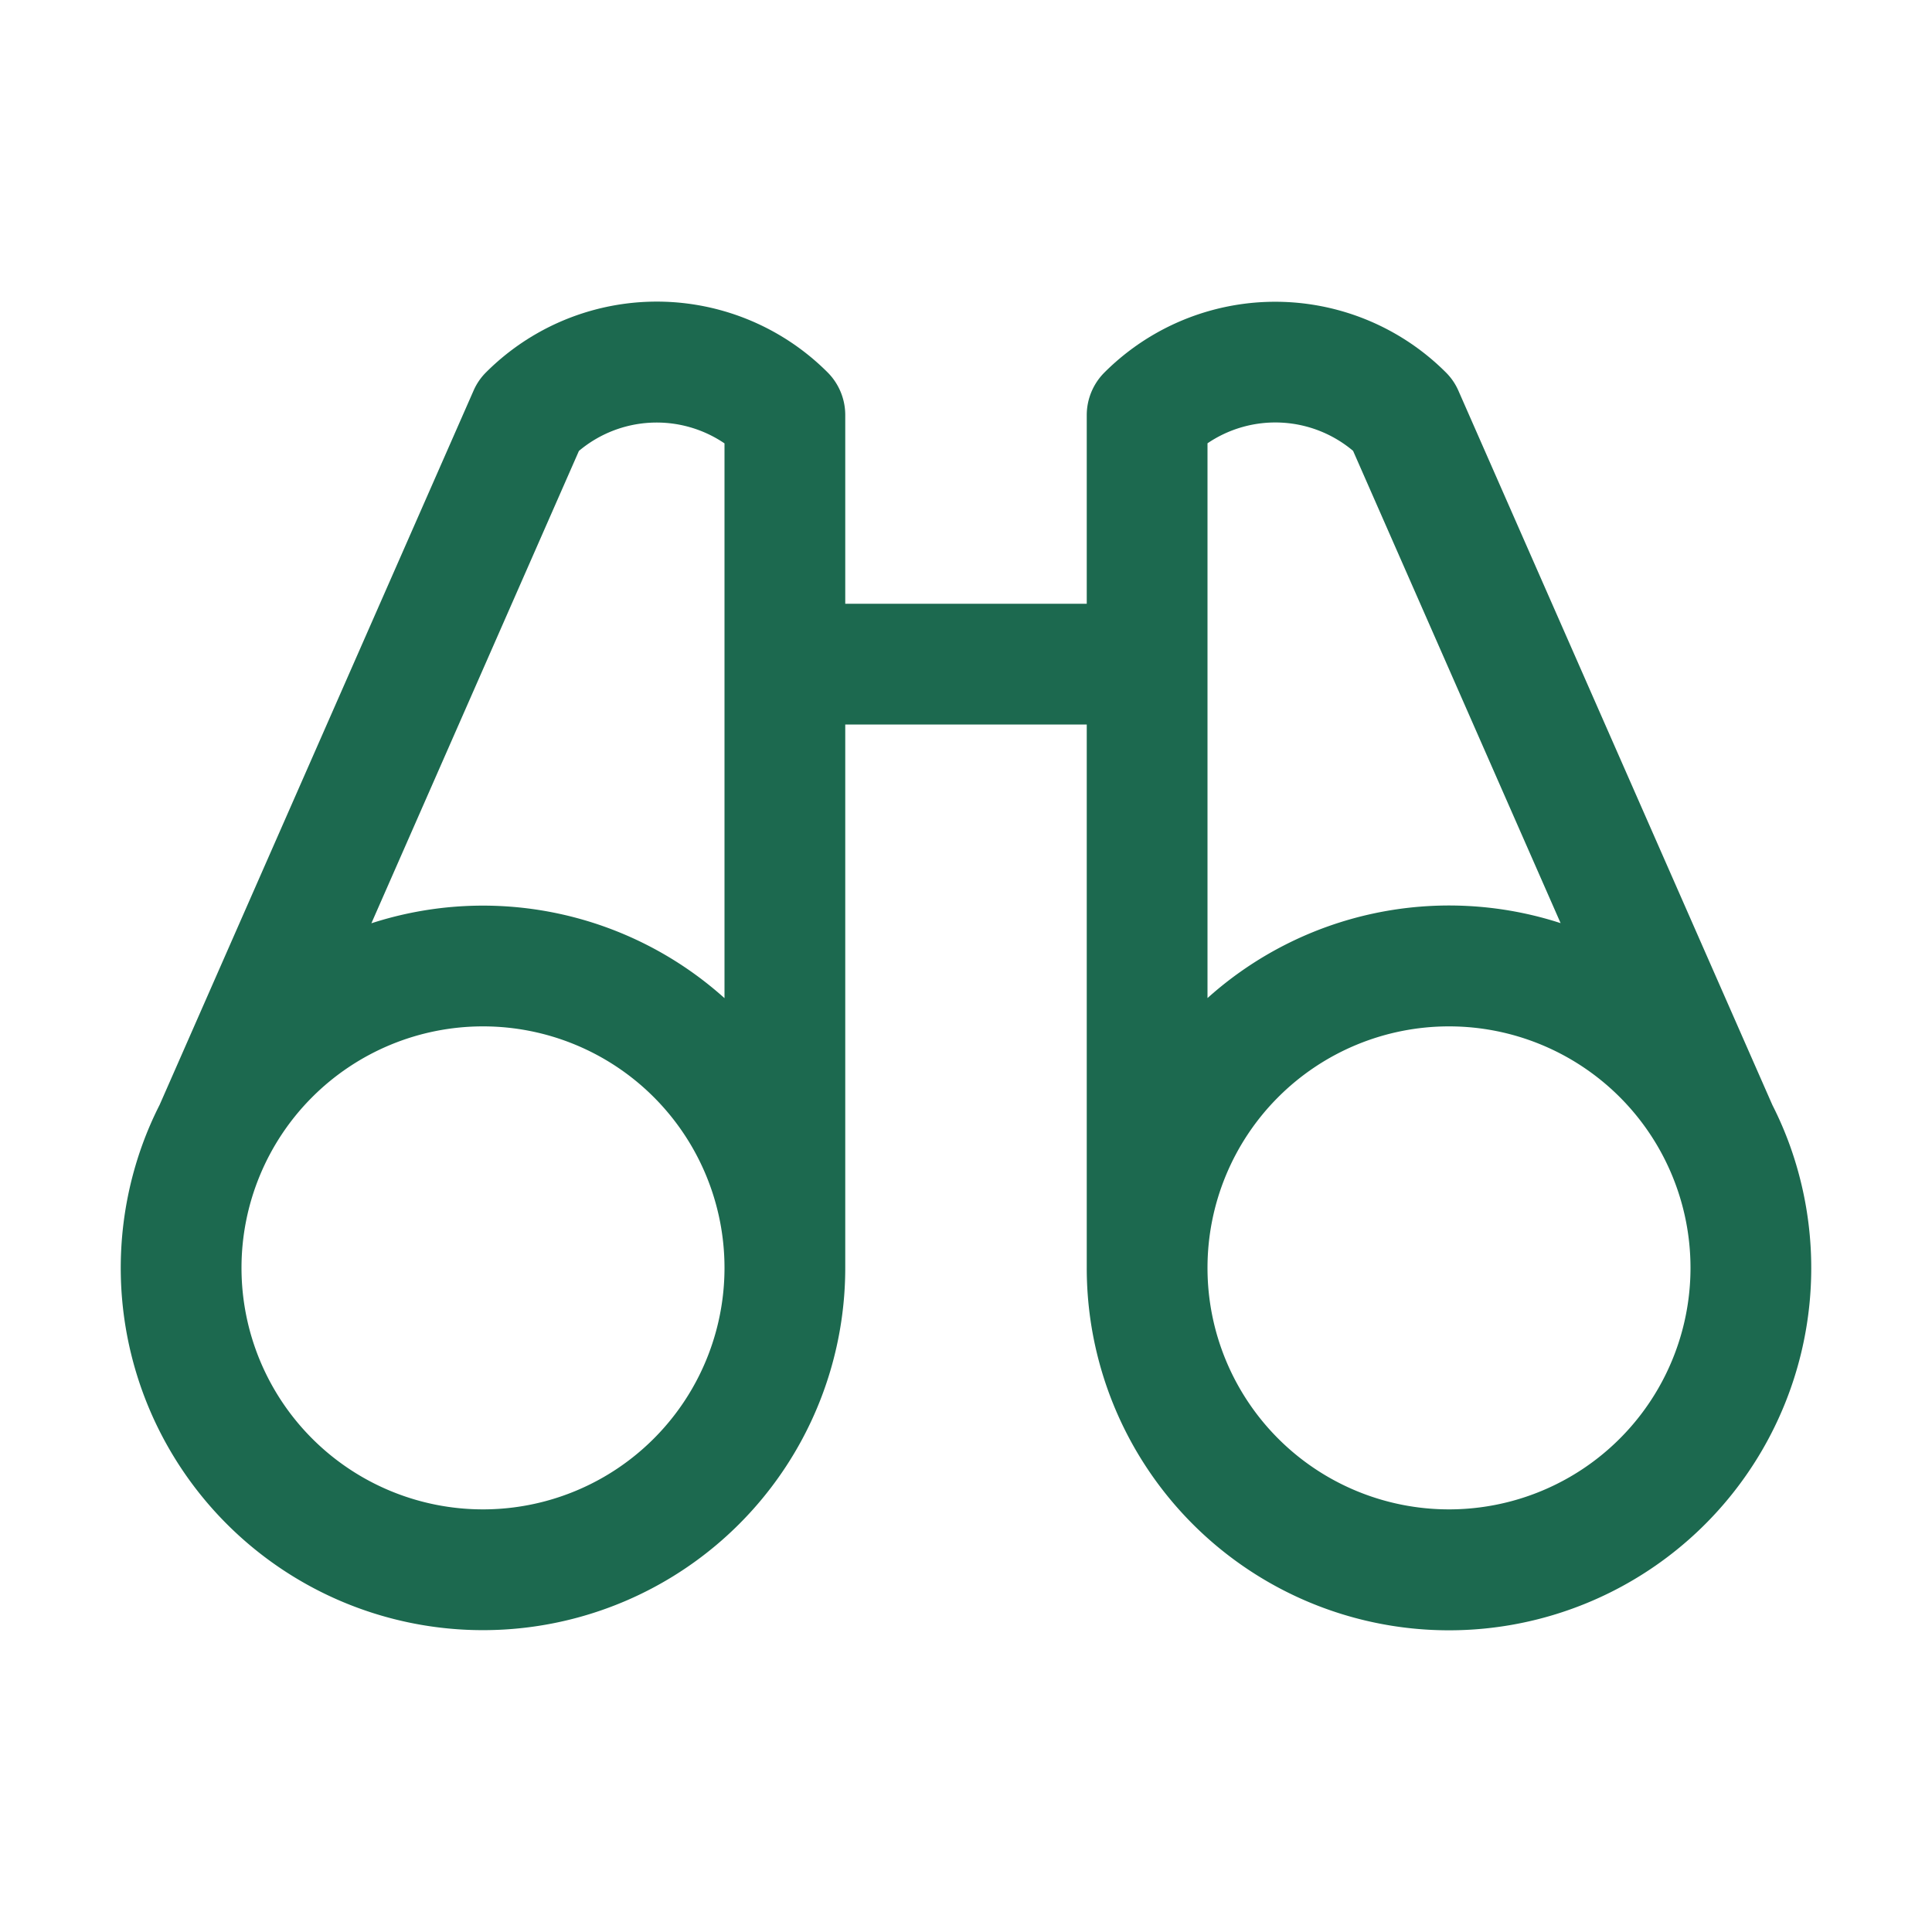 <svg xmlns="http://www.w3.org/2000/svg" viewBox="0 0 256 256" fill="#1C694F"><path d="M237.2,151.87v0a47.1,47.1,0,0,0-2.35-5.45L193.26,51.8a7.82,7.82,0,0,0-1.66-2.44,32,32,0,0,0-45.26,0A8,8,0,0,0,144,55V80H112V55a8,8,0,0,0-2.34-5.66,32,32,0,0,0-45.26,0,7.82,7.82,0,0,0-1.66,2.44L21.15,146.4a47.1,47.1,0,0,0-2.35,5.45v0A48,48,0,1,0,112,168V96h32v72a48,48,0,1,0,93.2-16.13ZM76.71,59.75a16,16,0,0,1,19.29-1v73.51a47.9,47.9,0,0,0-46.79-9.92ZM64,200a32,32,0,1,1,32-32A32,32,0,0,1,64,200ZM160,58.74a16,16,0,0,1,19.29,1l27.5,62.58A47.9,47.9,0,0,0,160,132.25ZM192,200a32,32,0,1,1,32-32A32,32,0,0,1,192,200Z"/></svg>